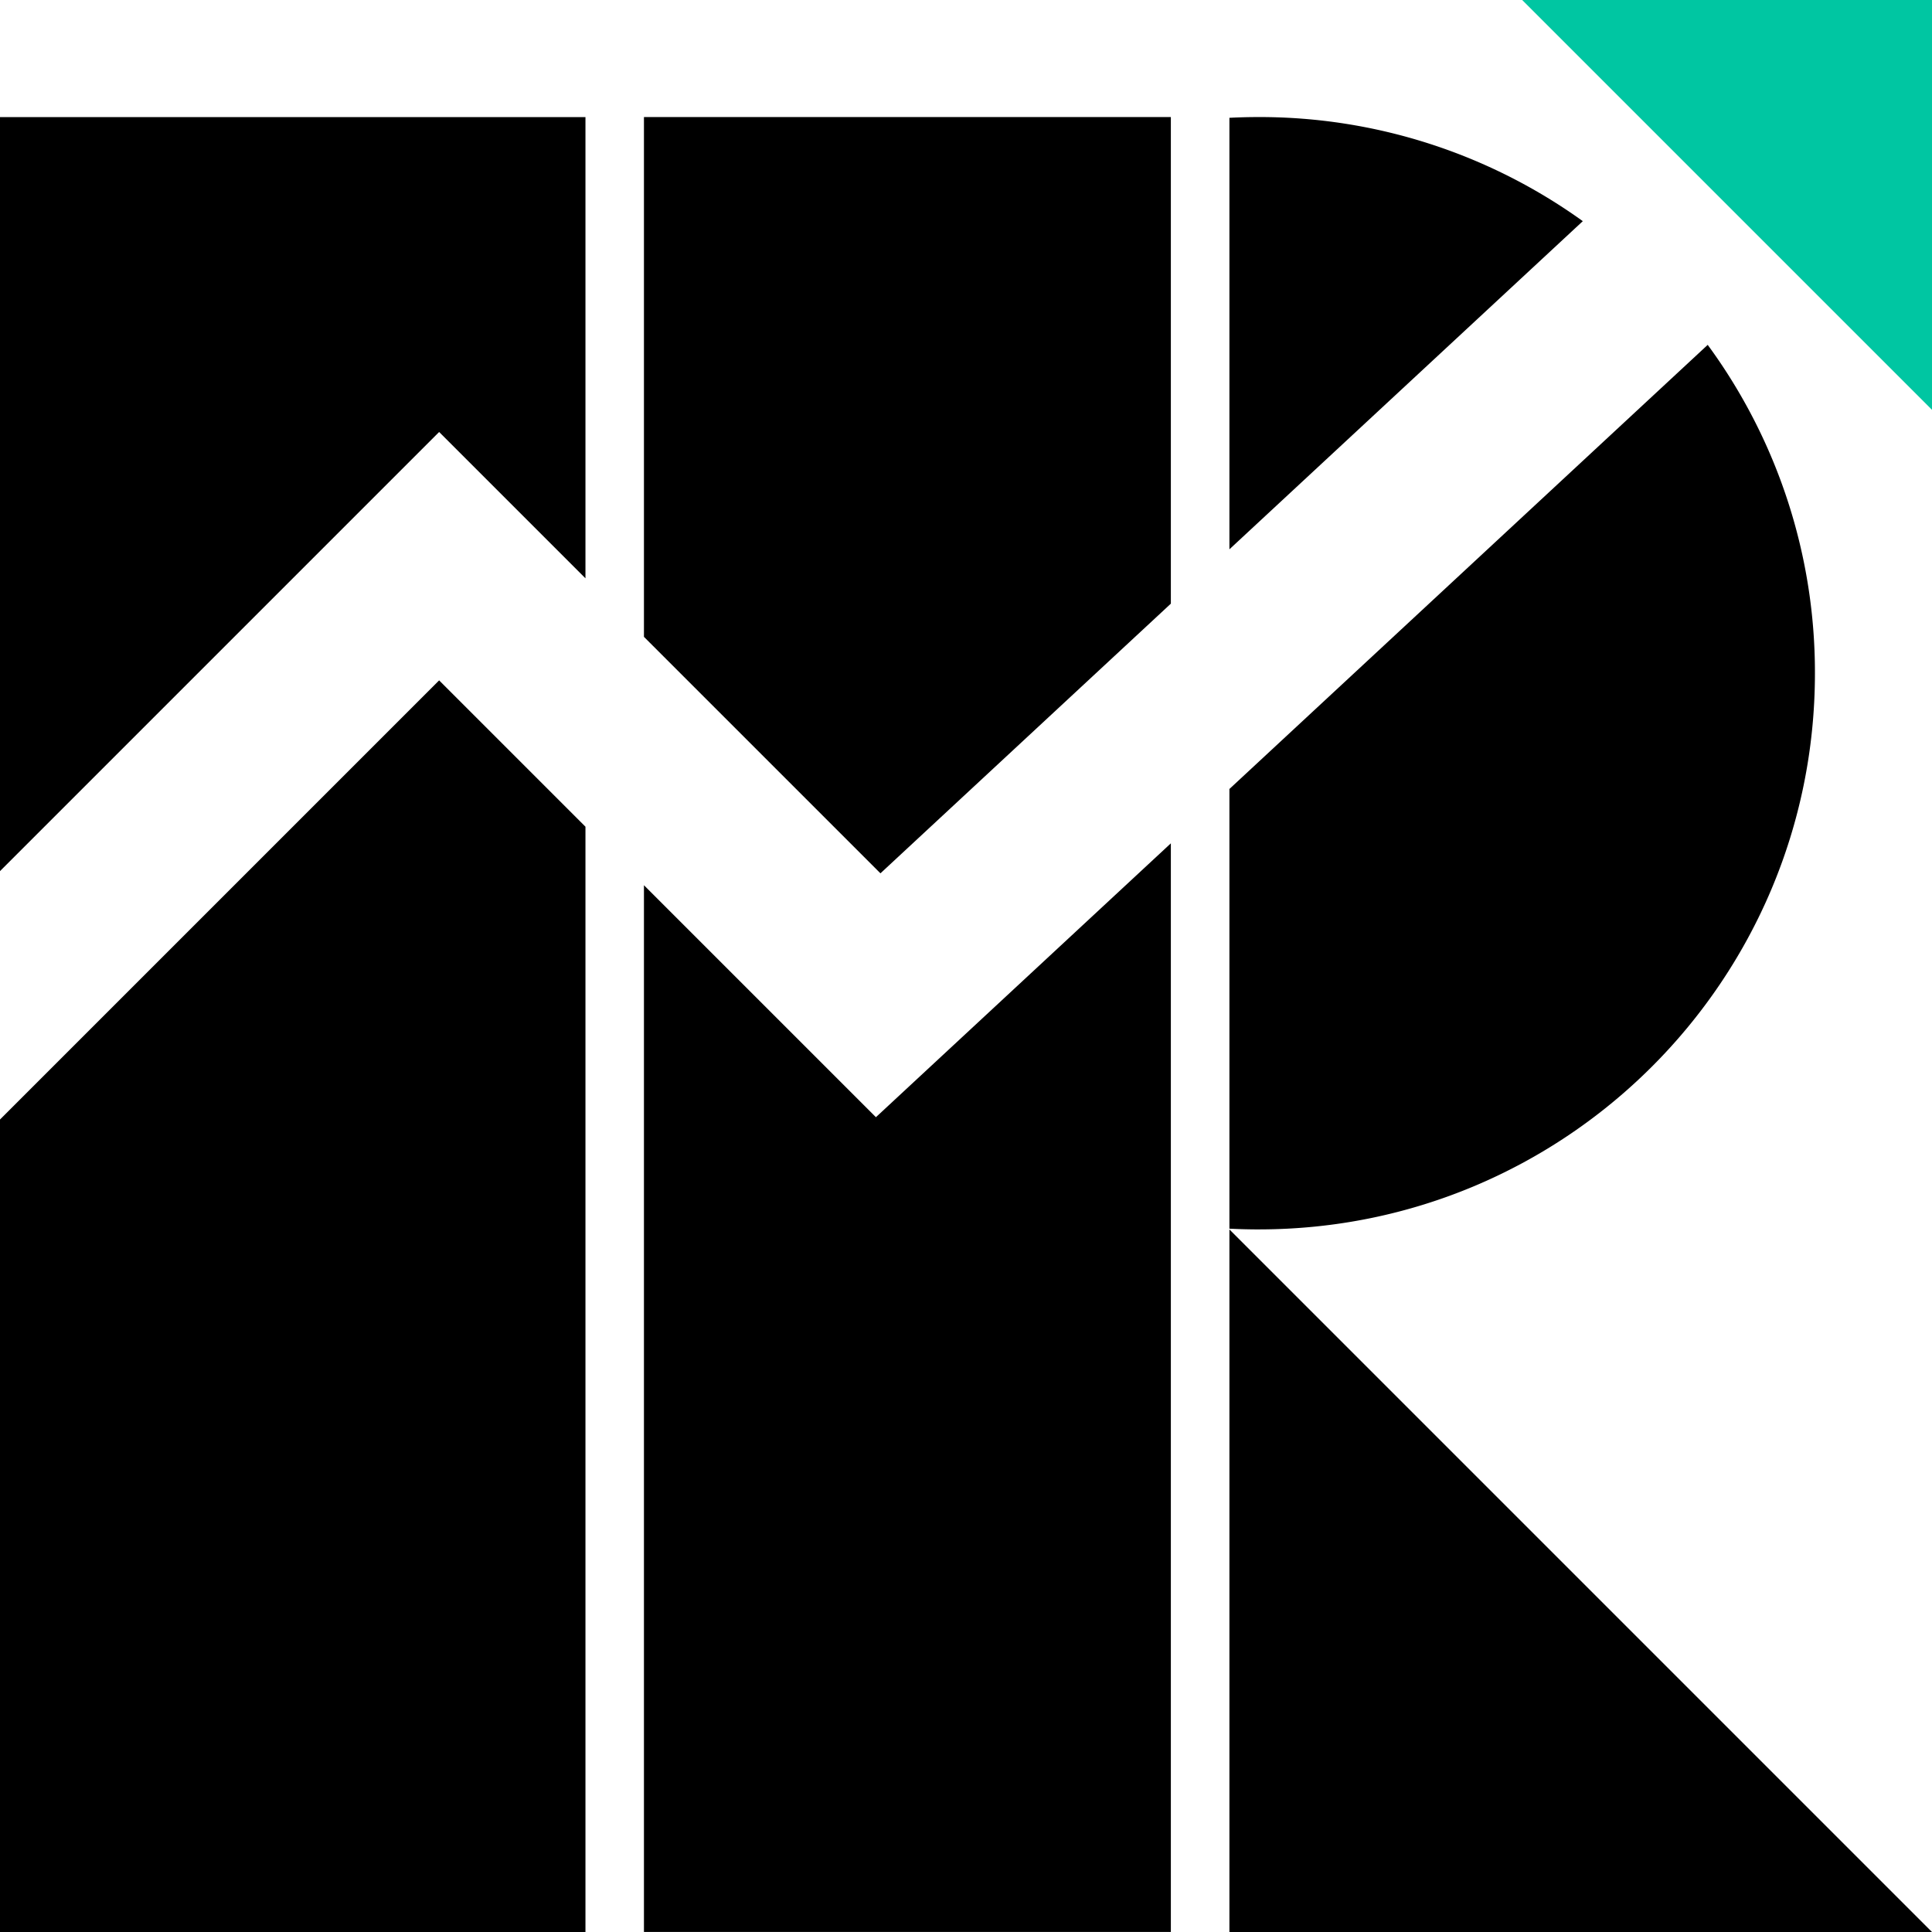 <svg xmlns="http://www.w3.org/2000/svg" width="128" height="128" fill="none" xmlns:v="https://vecta.io/nano"><path d="M81.452 127.999h46.546L81.452 81.453z" fill="#000"/><path d="M128 0h-27.152L128 27.152z" fill="#00c6a2"/><path d="M83.396 81.452a37.98 37.98 0 0 1-1.944-.05v-29.13l31.688-29.424a36.68 36.68 0 0 1 7.104 21.755c0 20.351-16.497 36.848-36.848 36.848zm21.469-66.8L81.452 36.393V7.805a37.98 37.98 0 0 1 1.944-.05 36.68 36.68 0 0 1 21.469 6.897zM77.572 7.756H42.663v34.436L58.332 57.86l19.24-17.866zm0 48.117l-19.54 18.144-15.369-15.369v69.35h34.909zM38.788 7.757H0v49.957L29.094 28.62l9.694 9.694zm0 47.014l-9.694-9.694L0 74.171V128h38.788z" fill="#000" fill-rule="evenodd"/></svg>